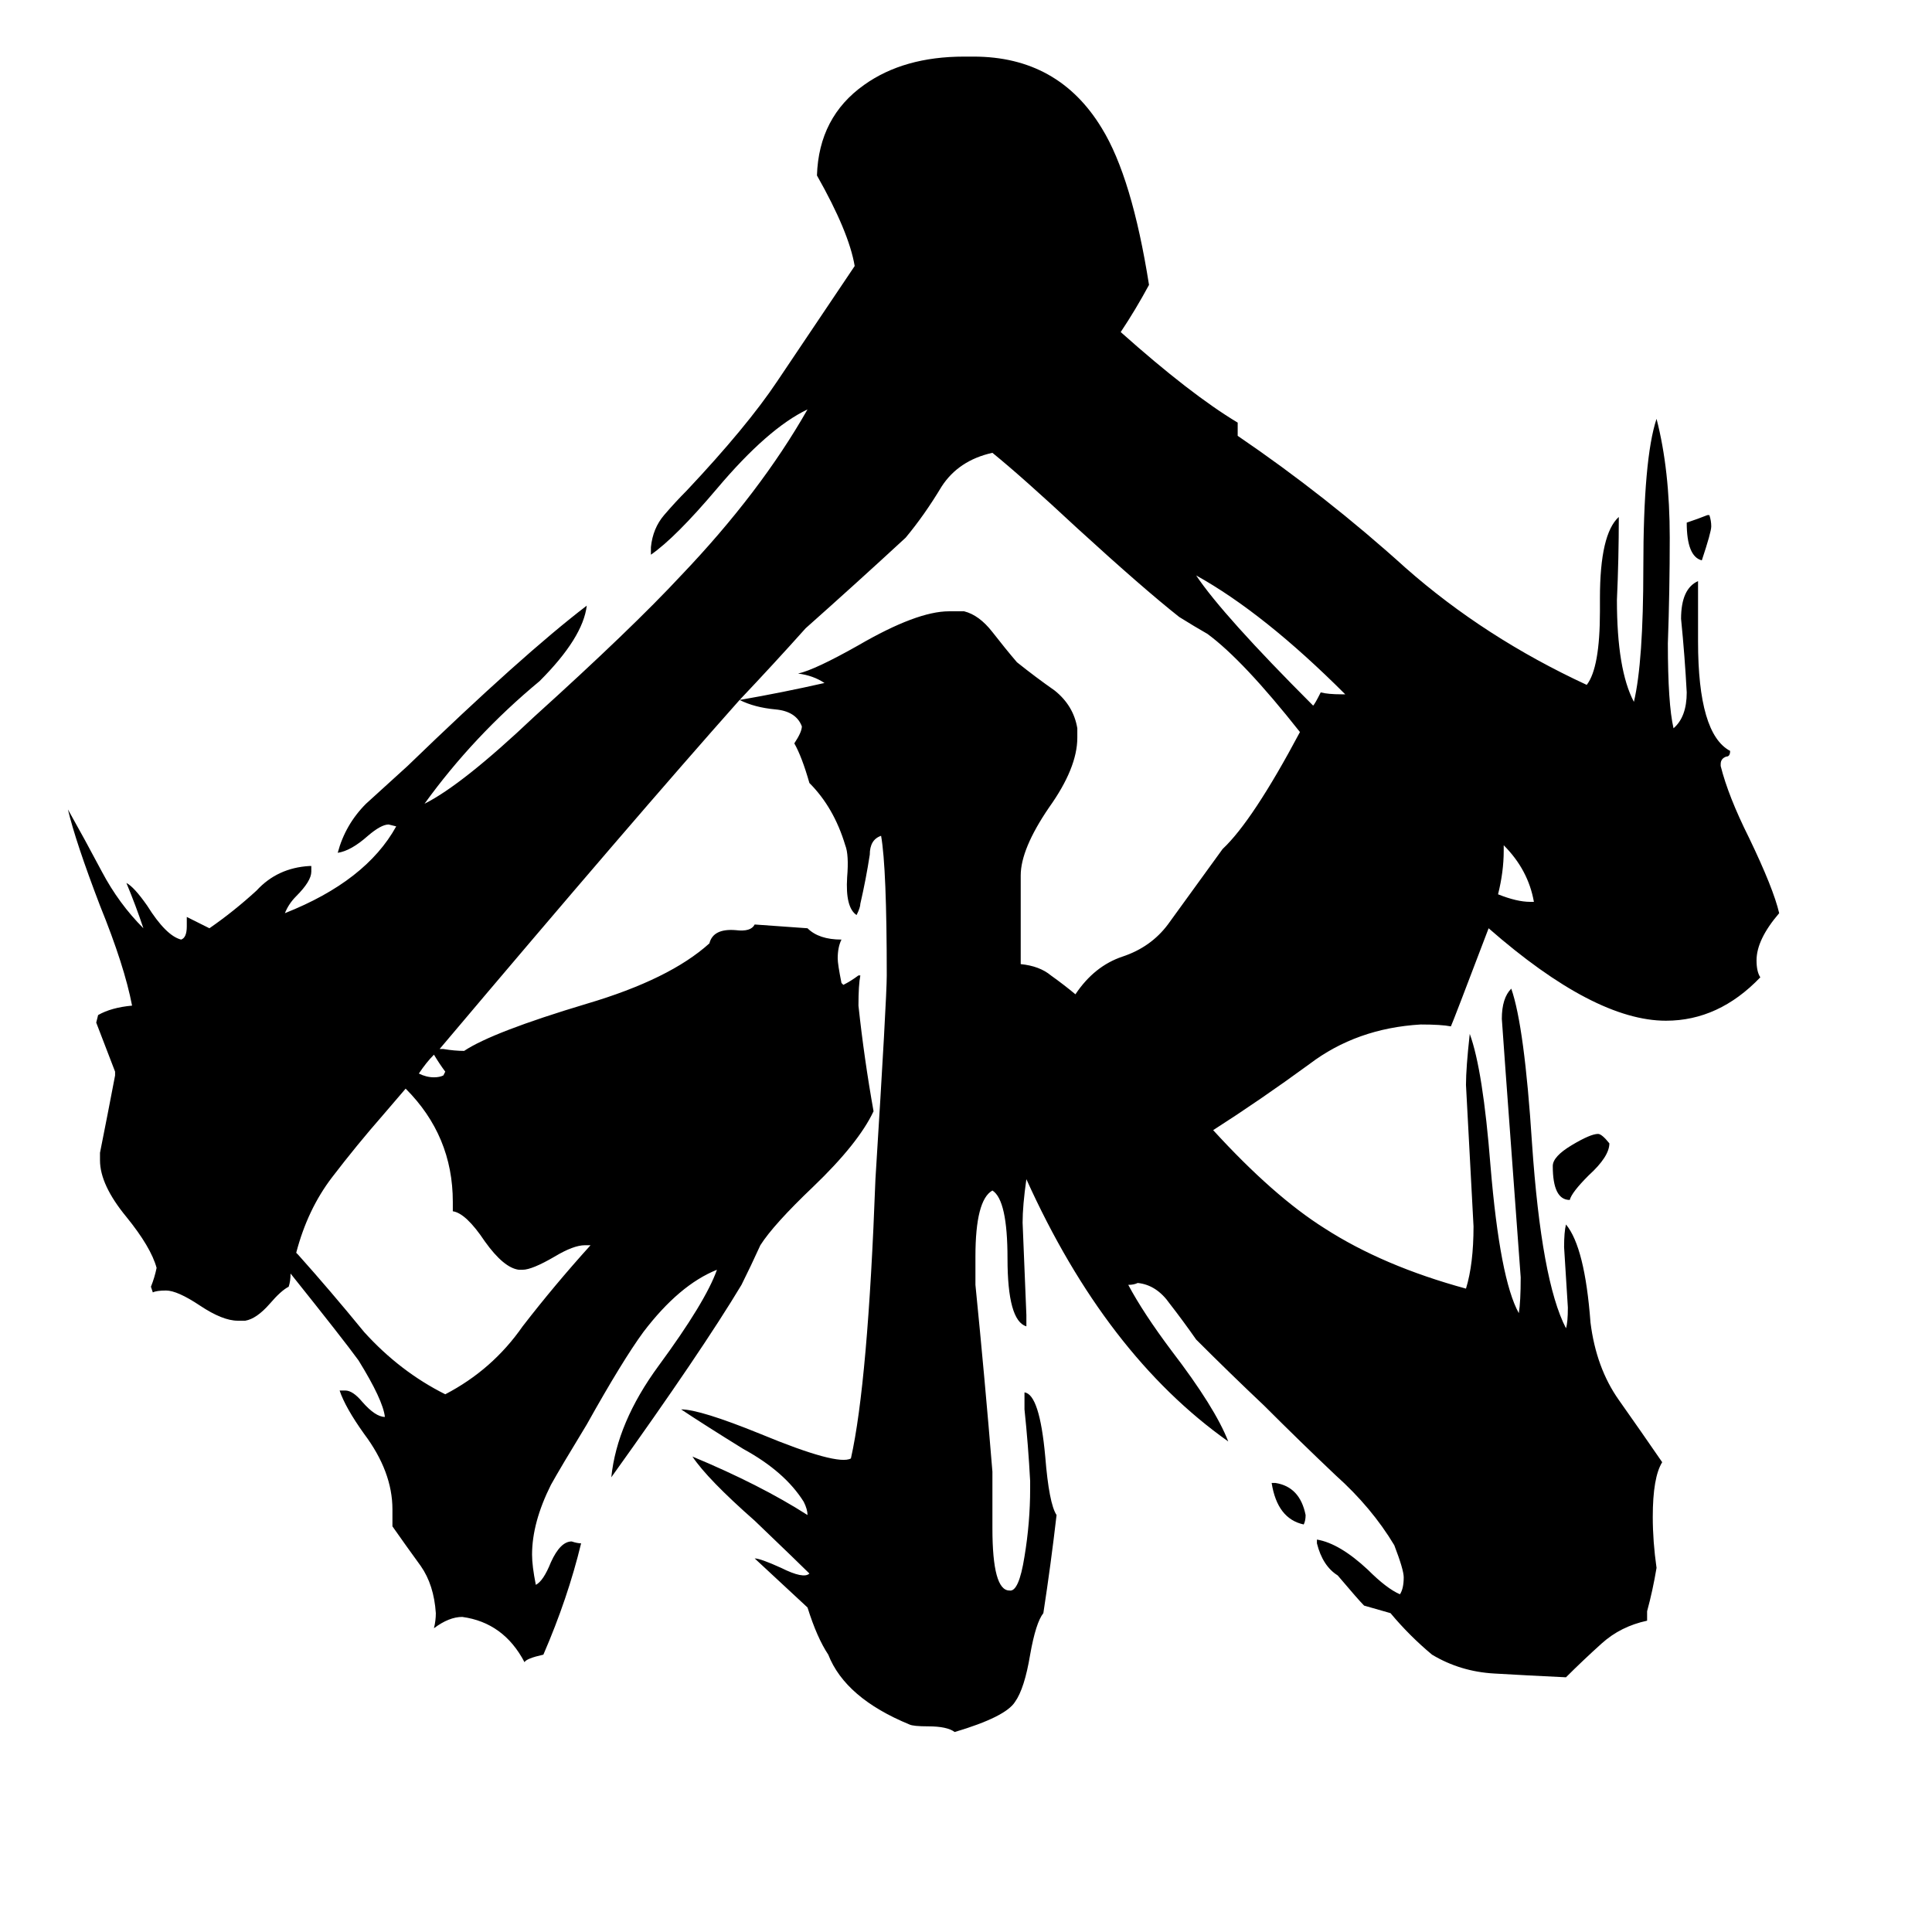 <svg xmlns="http://www.w3.org/2000/svg" viewBox="0 -800 1024 1024">
	<path fill="#000000" d="M692 3Q692 6 691 8Q677 5 674 -14H676Q689 -12 692 3ZM853 -194Q853 -187 842 -177Q833 -168 832 -164Q823 -164 823 -182Q823 -187 833 -193Q843 -199 847 -199Q849 -199 853 -194ZM907 -521Q907 -518 902 -503Q894 -505 894 -523Q900 -525 905 -527H906Q907 -524 907 -521ZM797 -352V-349Q797 -338 794 -326Q804 -322 811 -322H813Q810 -339 797 -352ZM789 -308Q770 -258 769 -256Q764 -257 753 -257Q719 -255 694 -236Q668 -217 643 -201Q675 -166 702 -149Q733 -129 777 -117Q781 -130 781 -150Q779 -187 777 -225Q777 -234 779 -252Q786 -233 790 -182Q795 -122 805 -104Q806 -110 806 -123Q802 -177 798 -232Q797 -246 796 -260Q796 -271 801 -276Q808 -256 812 -194Q817 -121 830 -96Q831 -99 831 -107Q830 -123 829 -139Q829 -147 830 -151Q840 -139 843 -99Q846 -75 858 -58Q870 -41 881 -25Q876 -17 876 4Q876 17 878 31Q876 43 873 54V59Q859 62 849 71Q839 80 830 89Q809 88 792 87Q774 86 759 77Q747 67 737 55Q730 53 723 51Q720 48 709 35Q701 30 698 18V16Q710 18 725 32Q735 42 742 45Q744 42 744 36Q744 32 739 19Q727 -1 708 -18Q689 -36 670 -55Q652 -72 634 -90Q627 -100 620 -109Q613 -119 603 -120Q601 -119 598 -119Q606 -104 621 -84Q644 -54 651 -36Q586 -82 544 -175Q542 -161 542 -152Q543 -127 544 -103V-97Q534 -100 534 -133Q534 -164 526 -169Q517 -164 517 -134V-119Q522 -69 526 -20V10Q526 43 535 43Q540 44 543 25Q546 7 546 -11V-15Q545 -34 543 -53V-62Q551 -61 554 -28Q556 -3 560 3Q557 29 553 55Q549 60 546 77Q543 95 538 102Q533 110 506 118Q502 115 492 115Q484 115 482 114Q448 100 439 77Q433 68 428 52Q414 39 400 26Q403 26 414 31Q426 37 429 34Q424 29 400 6Q375 -16 367 -28Q403 -13 428 3Q428 0 426 -4Q416 -20 394 -32Q373 -45 361 -53Q371 -53 403 -40Q444 -23 451 -27Q460 -67 464 -175Q470 -271 470 -283Q470 -340 467 -357Q461 -355 461 -347Q459 -334 456 -321Q456 -319 454 -315Q448 -319 449 -335Q450 -347 448 -352Q442 -372 429 -385Q425 -399 421 -406Q425 -412 425 -415Q422 -423 411 -424Q400 -425 392 -429Q336 -366 233 -244H235Q241 -243 246 -243Q261 -253 311 -268Q355 -281 376 -300Q378 -308 390 -307Q398 -306 400 -310Q414 -309 428 -308Q434 -302 446 -302Q444 -298 444 -292Q444 -289 446 -279L447 -278Q451 -280 455 -283H456Q455 -278 455 -267Q458 -239 463 -211Q455 -194 431 -171Q410 -151 403 -140Q398 -129 393 -119Q372 -84 324 -17Q327 -46 349 -76Q374 -110 380 -127Q360 -119 341 -94Q330 -79 311 -45Q297 -22 292 -13Q282 7 282 24Q282 30 284 40Q288 38 292 28Q297 17 303 17Q306 18 308 18Q301 47 288 77Q279 79 278 81Q267 60 245 57Q238 57 230 63Q231 59 231 55Q230 40 223 30Q215 19 208 9V0Q208 -20 193 -40Q183 -54 180 -63H183Q187 -63 192 -57Q199 -49 204 -49Q203 -58 190 -79Q182 -90 154 -125Q154 -121 153 -118Q149 -116 143 -109Q136 -101 130 -100H126Q118 -100 106 -108Q94 -116 88 -116Q83 -116 81 -115L80 -118Q82 -123 83 -128Q80 -139 67 -155Q53 -172 53 -185V-189Q57 -209 61 -230V-232Q56 -245 51 -258L52 -262Q59 -266 70 -267Q66 -288 53 -320Q40 -354 36 -371Q45 -355 54 -338Q63 -321 76 -308Q72 -320 67 -332Q71 -330 78 -320Q88 -304 96 -302Q99 -303 99 -309V-314Q105 -311 111 -308Q124 -317 136 -328Q147 -340 164 -341H165V-338Q165 -333 157 -325Q153 -321 151 -316Q194 -333 210 -362L206 -363Q202 -363 195 -357Q186 -349 179 -348Q183 -363 194 -374Q205 -384 216 -394Q277 -453 311 -479Q309 -462 286 -439Q251 -410 225 -374Q245 -384 283 -420Q335 -467 361 -495Q403 -539 428 -583Q407 -573 380 -541Q358 -515 345 -506V-510Q346 -520 352 -527Q358 -534 364 -540Q396 -574 412 -598L453 -659Q450 -677 433 -707Q434 -738 458 -755Q479 -770 511 -770H516Q561 -770 584 -732Q600 -706 609 -649Q602 -636 594 -624Q631 -591 656 -576V-569Q703 -537 745 -499Q787 -462 841 -437Q848 -446 848 -476V-483Q848 -517 858 -526Q858 -504 857 -482Q857 -445 866 -428Q871 -449 871 -499Q871 -557 878 -578Q885 -551 885 -515Q885 -487 884 -459Q884 -427 887 -414Q894 -420 894 -433Q893 -452 891 -472Q891 -488 900 -492V-460Q900 -411 917 -402Q917 -399 915 -399Q912 -398 912 -395V-394Q916 -378 927 -356Q940 -329 943 -316Q931 -302 931 -291Q931 -285 933 -282Q911 -259 883 -259Q845 -259 789 -308ZM713 -432Q670 -475 634 -495Q648 -474 696 -426Q697 -427 700 -433Q704 -432 711 -432ZM689 -412Q659 -450 640 -464Q633 -468 625 -473Q606 -488 571 -520Q542 -547 526 -560Q508 -556 499 -542Q490 -527 480 -515Q454 -491 427 -467Q410 -448 392 -429Q415 -433 437 -438Q431 -442 423 -443Q432 -445 455 -458Q486 -476 503 -476H511Q519 -474 526 -465Q533 -456 539 -449Q549 -441 559 -434Q569 -426 571 -414V-409Q571 -393 556 -372Q541 -350 541 -336V-289Q551 -288 557 -283Q564 -278 570 -273Q580 -288 595 -293Q610 -298 619 -310L648 -350Q664 -365 689 -412ZM230 -241Q226 -237 222 -231Q226 -229 230 -229Q233 -229 235 -230L236 -232Q233 -236 230 -241ZM215 -223Q209 -216 203 -209Q189 -193 176 -176Q163 -159 157 -136L158 -135Q175 -116 193 -94Q212 -73 236 -61Q261 -74 277 -97Q294 -119 313 -140H310Q304 -140 294 -134Q282 -127 277 -127H275Q267 -128 257 -142Q247 -157 240 -158V-163Q240 -198 215 -223Z"/>
</svg>